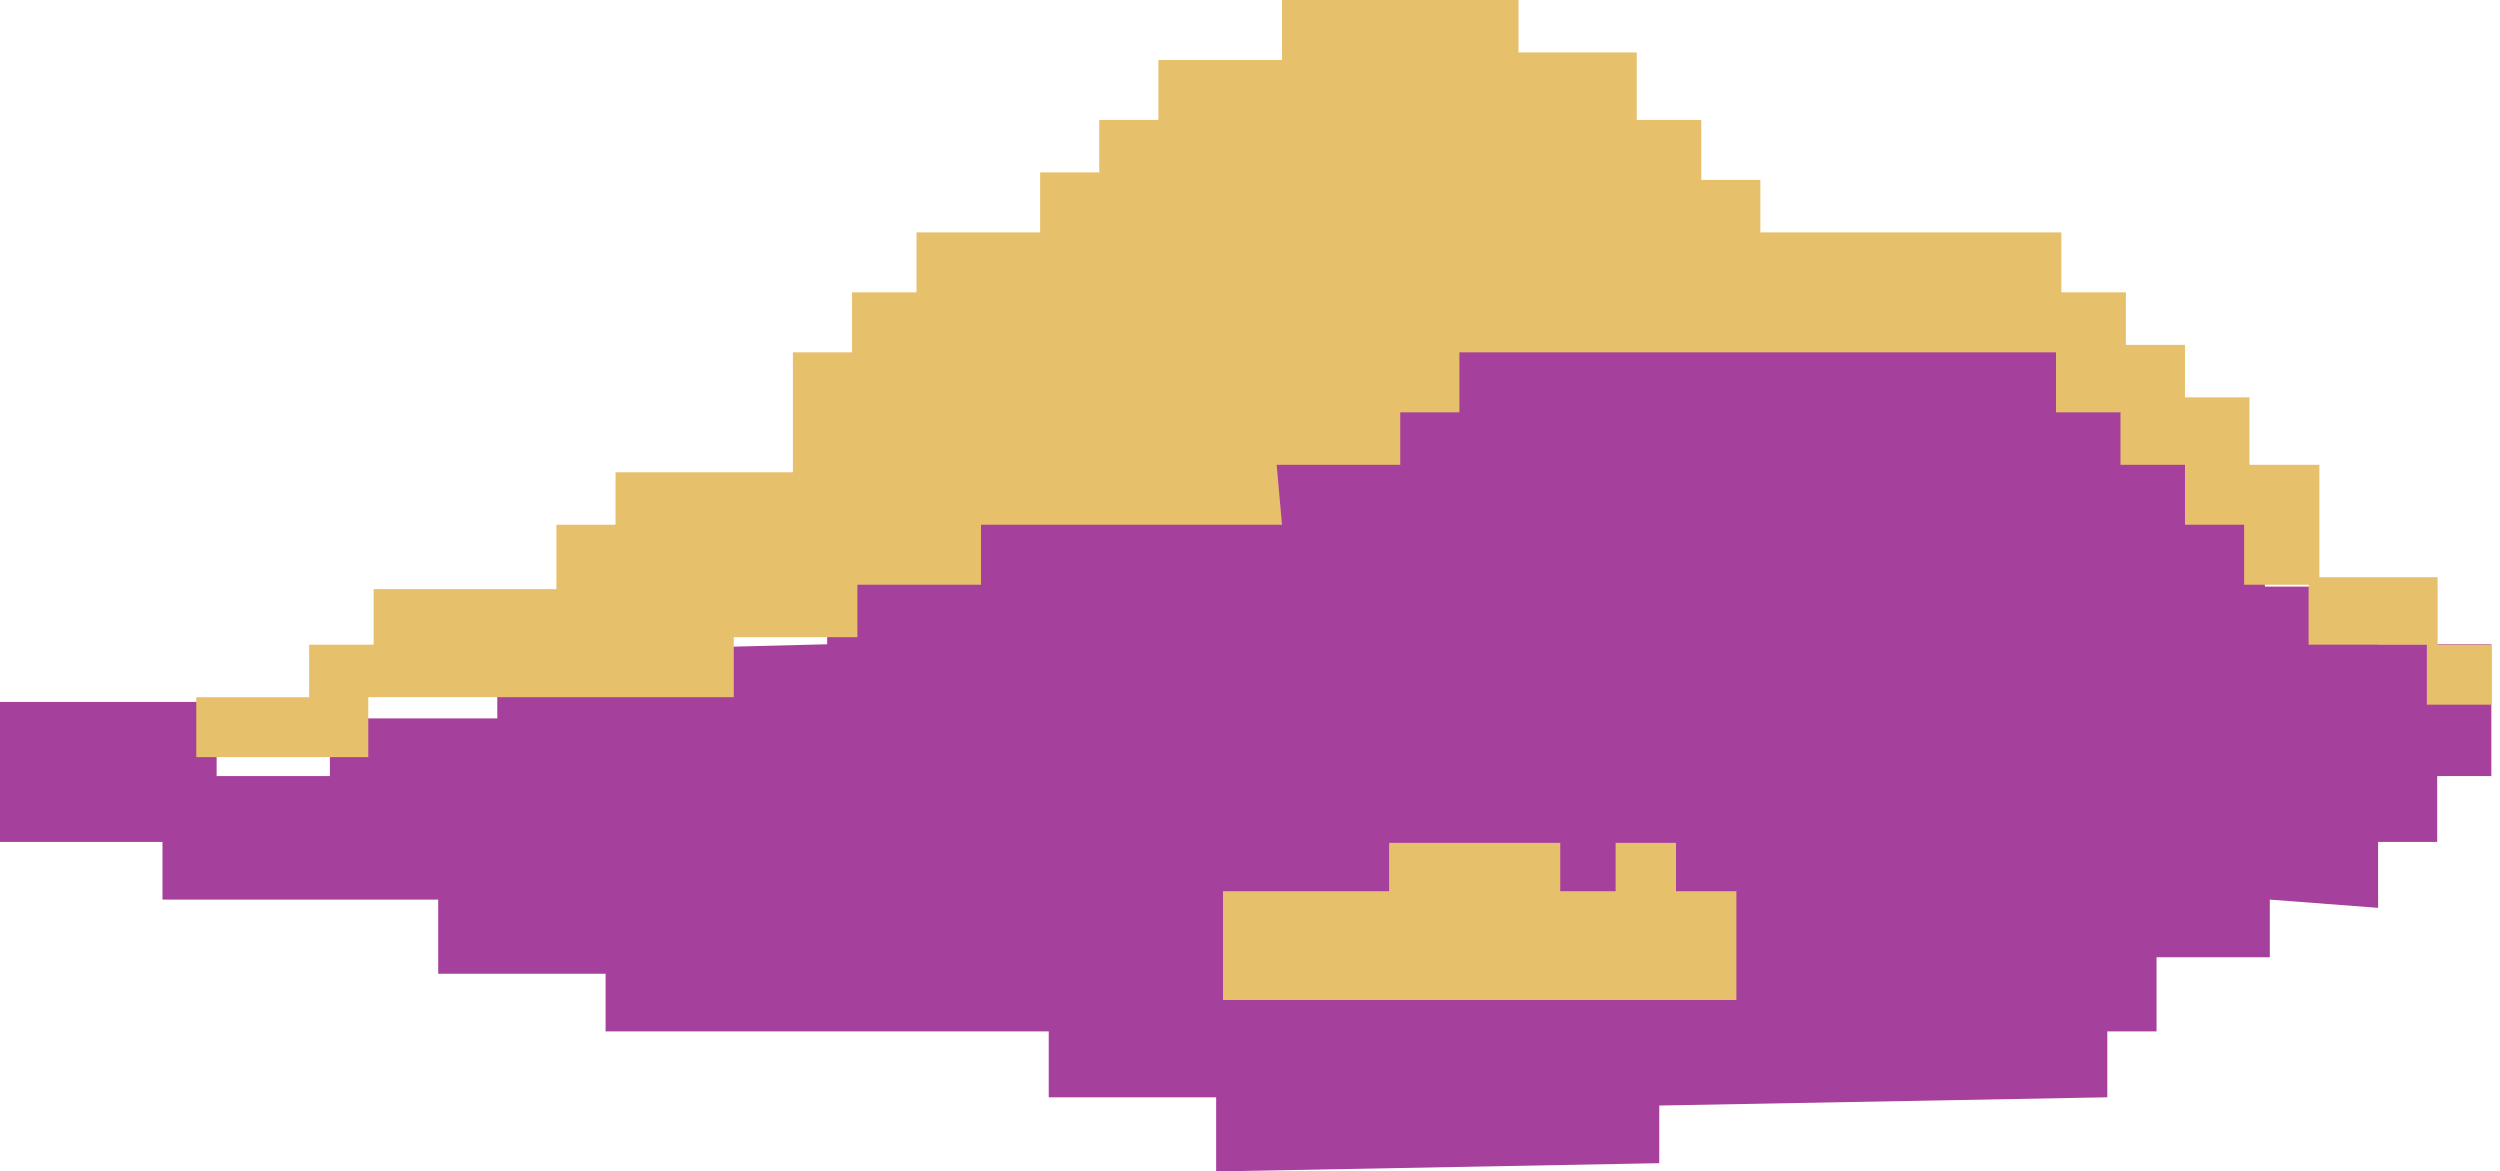 <svg width="175" height="82" viewBox="0 0 175 82" fill="none" xmlns="http://www.w3.org/2000/svg">
<path d="M34.81 45.676L57.902 45.099V40.486H65.484V36.45H73.411V31.838H92.712V27.225H100.294V22.613H104.775V18.577L143.031 18V23.189H147.167V23.766V27.802H150.959V31.838H154.75V36.45H158.541V41.063H166.468V45.099H174.395V54.324H170.604V54.901V58.937H166.468V63.55L158.886 62.973V67.009H150.959V72.198H147.512V76.811L116.148 77.387V81.423L85.13 82V76.811H73.411V72.198H42.392V68.162H30.674V62.973H11.374V58.937H0V49.135H15.165V54.324H23.092V53.748V50.288H34.81V45.676Z" fill="#A5409D"/>
<path d="M13.74 48.802H20.889H21.641V45.129H26.156V41.241H38.948V36.733H43.087V33.059H55.503V24.663H59.642V20.465H64.156V19.941V16.267H72.81V12.069H76.949V8.396H81.087V4.198H81.463H89.741V0H106.295V3.673H106.92H114.573V8.396H119.088V12.594H123.226V16.267H144.296V20.465H148.811V24.139H152.949V27.812H157.464V32.535H162.355V40.406H170.633V45.129H174.395V49.327H169.88V45.129H161.603V40.931H157.088V36.733H156.335H152.949V32.535H148.434V28.861H143.92V24.663H102.157V28.861H98.018V32.535H89.365L89.741 36.733H68.671V40.931H60.018V44.604H51.364V48.802H50.236H25.78V53H13.74V48.802Z" fill="#E7C06C"/>
<path d="M85.612 62.385H97.238V59H109.217V62.385H113.093V59H117.32V62.385H121.548V70H85.612V62.385Z" fill="#E7C06C"/>
</svg>
